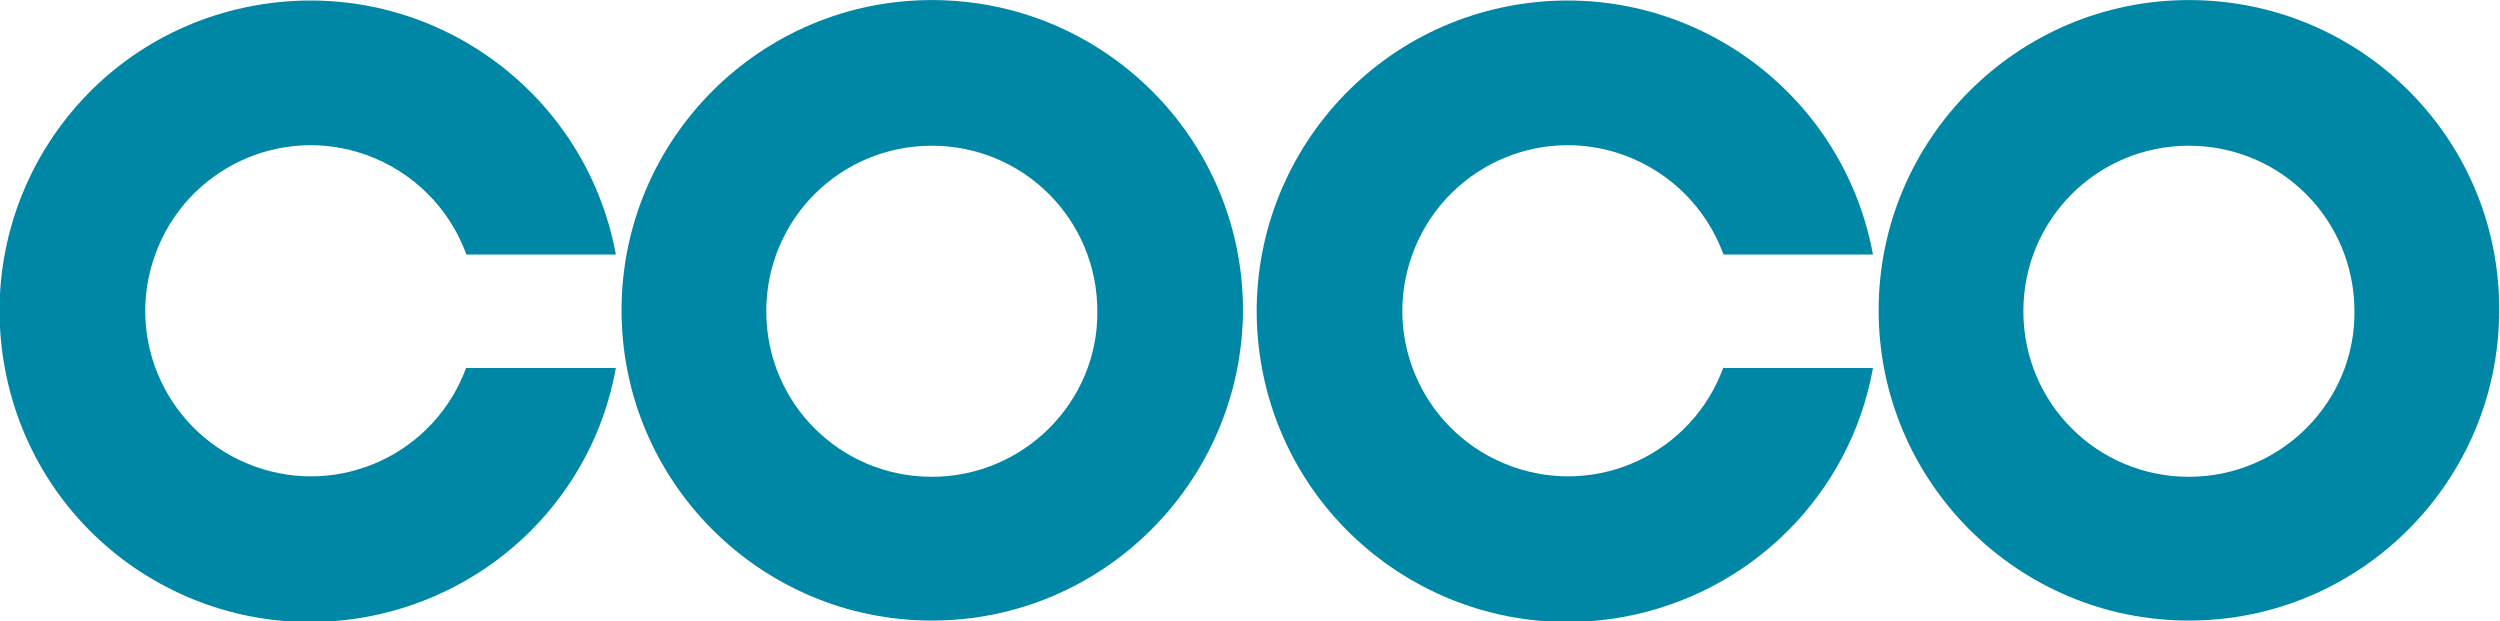 <?xml version="1.0" encoding="utf-8"?>
<!-- Generator: Adobe Illustrator 23.0.3, SVG Export Plug-In . SVG Version: 6.00 Build 0)  -->
<svg version="1.1" id="Calque_1" xmlns="http://www.w3.org/2000/svg" xmlns:xlink="http://www.w3.org/1999/xlink" x="0px" y="0px"
	 viewBox="0 0 264.3 65.7" style="enable-background:new 0 0 264.3 65.7;" xml:space="preserve">
<style type="text/css">
	.st0{fill:#0087a6;}
</style>
<g id="logo" transform="translate(-205.89 -617.494)">
	<path id="Path_1" class="st0" d="M304.4,617.5c-18.1,0-32.8,14.7-32.8,32.8s14.7,32.8,32.8,32.8s32.8-14.7,32.9-32.8c0,0,0,0,0,0
		C337.3,632.2,322.6,617.5,304.4,617.5z M304.4,667.9c-9.7,0-17.5-7.8-17.5-17.5s7.8-17.5,17.5-17.5s17.5,7.8,17.5,17.5c0,0,0,0,0,0
		C322,660,314.1,667.9,304.4,667.9z"/>
	<path id="Path_2" class="st0" d="M437.3,617.5c-18.1,0-32.8,14.7-32.8,32.8c0,18.1,14.7,32.8,32.8,32.8s32.8-14.7,32.8-32.8
		c0,0,0,0,0,0C470.2,632.2,455.5,617.5,437.3,617.5z M437.3,667.9c-9.7,0-17.5-7.8-17.5-17.5s7.8-17.5,17.5-17.5s17.5,7.8,17.5,17.5
		c0,0,0,0,0,0C454.9,660,447,667.9,437.3,667.9z"/>
	<path id="Path_3" class="st0" d="M255.2,656.3c-3.3,9.1-13.3,13.8-22.4,10.5s-13.8-13.3-10.5-22.4s13.3-13.8,22.4-10.5
		c4.9,1.8,8.7,5.6,10.5,10.5H271c-3.3-17.8-20.4-29.6-38.3-26.3s-29.6,20.4-26.3,38.3s20.4,29.6,38.3,26.3
		c13.4-2.5,23.9-12.9,26.3-26.3H255.2z"/>
	<path id="Path_4" class="st0" d="M388.1,656.3c-3.3,9.1-13.3,13.8-22.4,10.5s-13.8-13.3-10.5-22.4s13.3-13.8,22.4-10.5
		c4.9,1.8,8.7,5.6,10.5,10.5h15.8c-3.3-17.8-20.4-29.6-38.3-26.3c-17.8,3.3-29.6,20.4-26.3,38.3c3.3,17.8,20.4,29.6,38.3,26.3
		c13.4-2.5,23.9-12.9,26.3-26.3H388.1z"/>
</g>
</svg>
